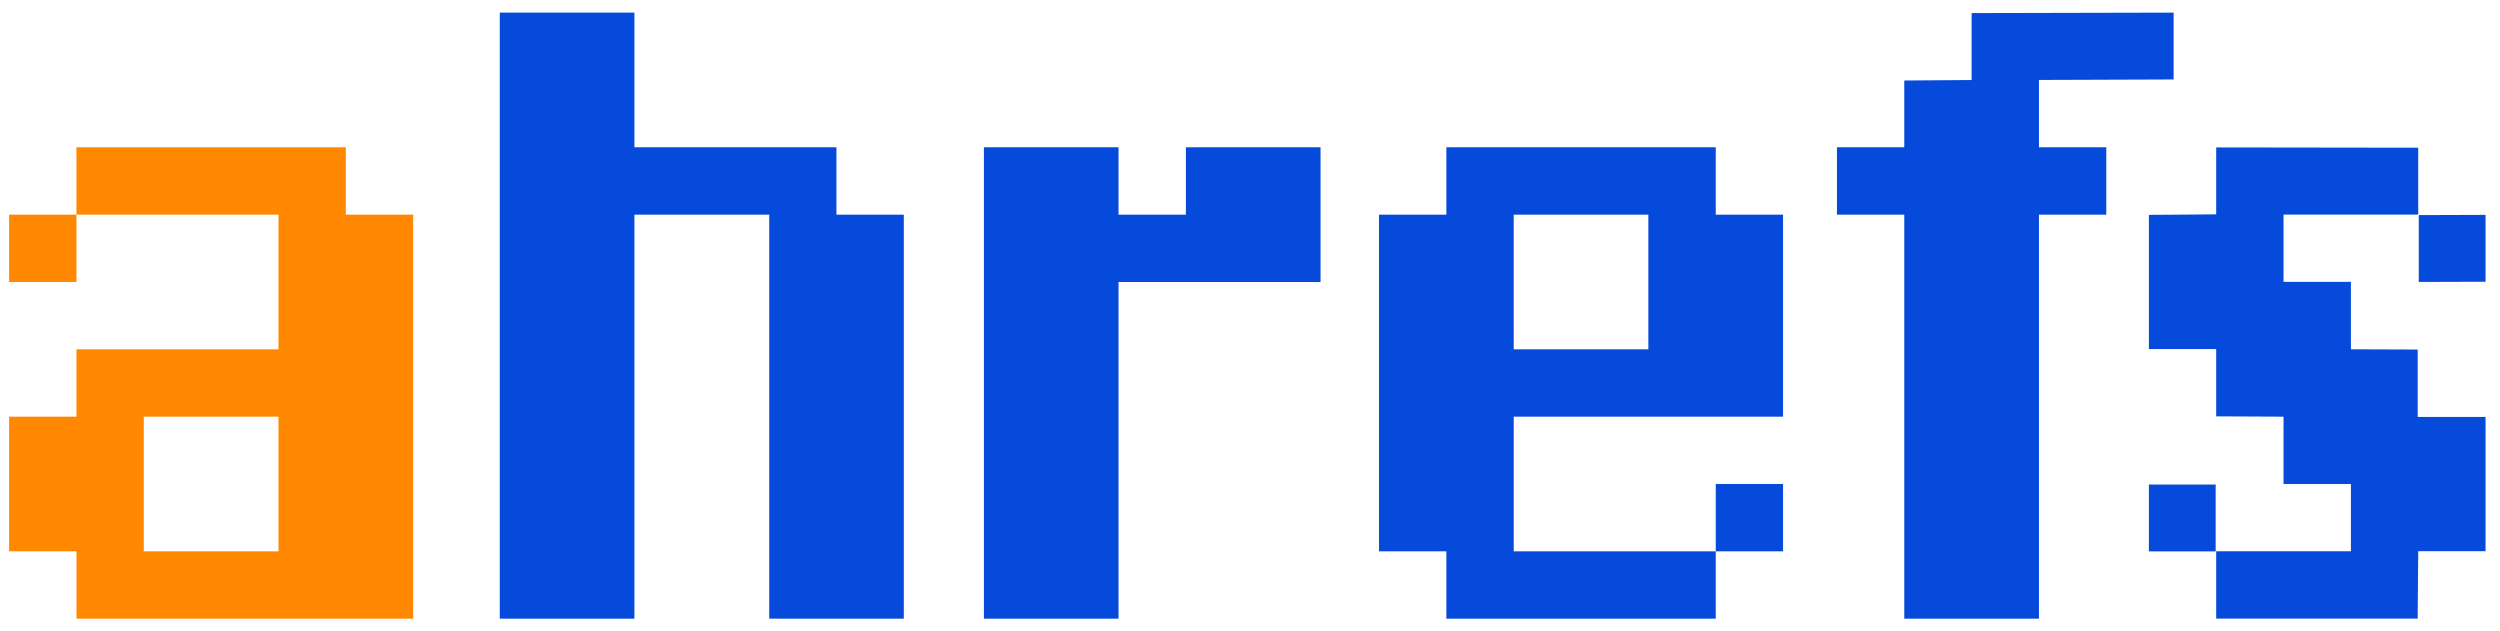<svg width="99" height="25" viewBox="0 0 99 25" fill="none" xmlns="http://www.w3.org/2000/svg">
<path d="M87.761 21.831H93.096V19.166H90.428V16.5L87.761 16.488V13.823H85.096V8.509L87.761 8.488V5.838L95.761 5.849V8.497H90.428V11.163H93.096V13.832L95.74 13.842V16.511H98.428V21.828H95.761L95.74 24.497H87.761V21.831ZM85.096 19.188H87.74V21.836H85.096V19.188ZM95.783 8.518L98.428 8.509V11.157L95.783 11.166V8.518ZM75.409 8.5H72.743V5.833H75.409V3.188L78.076 3.169V0.518L86.076 0.5V3.147L80.743 3.166V5.833H83.409V8.5H80.743V24.5H75.409V8.5ZM70.609 16.5V8.5H67.944V5.833H57.276V8.5H54.609V21.833H57.276V24.5H67.944V21.833H59.944V16.5H70.609ZM59.943 8.5H65.275V13.833H59.944L59.943 8.5ZM70.609 21.833H67.944V19.166H70.609V21.833ZM38.962 5.833H44.294V8.5H46.962V5.833H52.294V11.166H44.294V24.5H38.962V5.833ZM19.791 0.5H25.123V5.833H33.123V8.5H35.791V24.5H30.462V8.5H25.123V24.5H19.791V0.5Z" fill="#054ADA"/>
<path d="M3.028 13.833H11.028V8.5H3.028V5.833H13.694V8.5H16.361V24.5H3.03V21.831H0.361V16.5H3.028V13.833ZM5.694 16.5V21.833H11.028V16.5H5.694ZM0.361 8.5H3.028V11.166H0.361V8.5Z" fill="#FF8800"/>
</svg>
